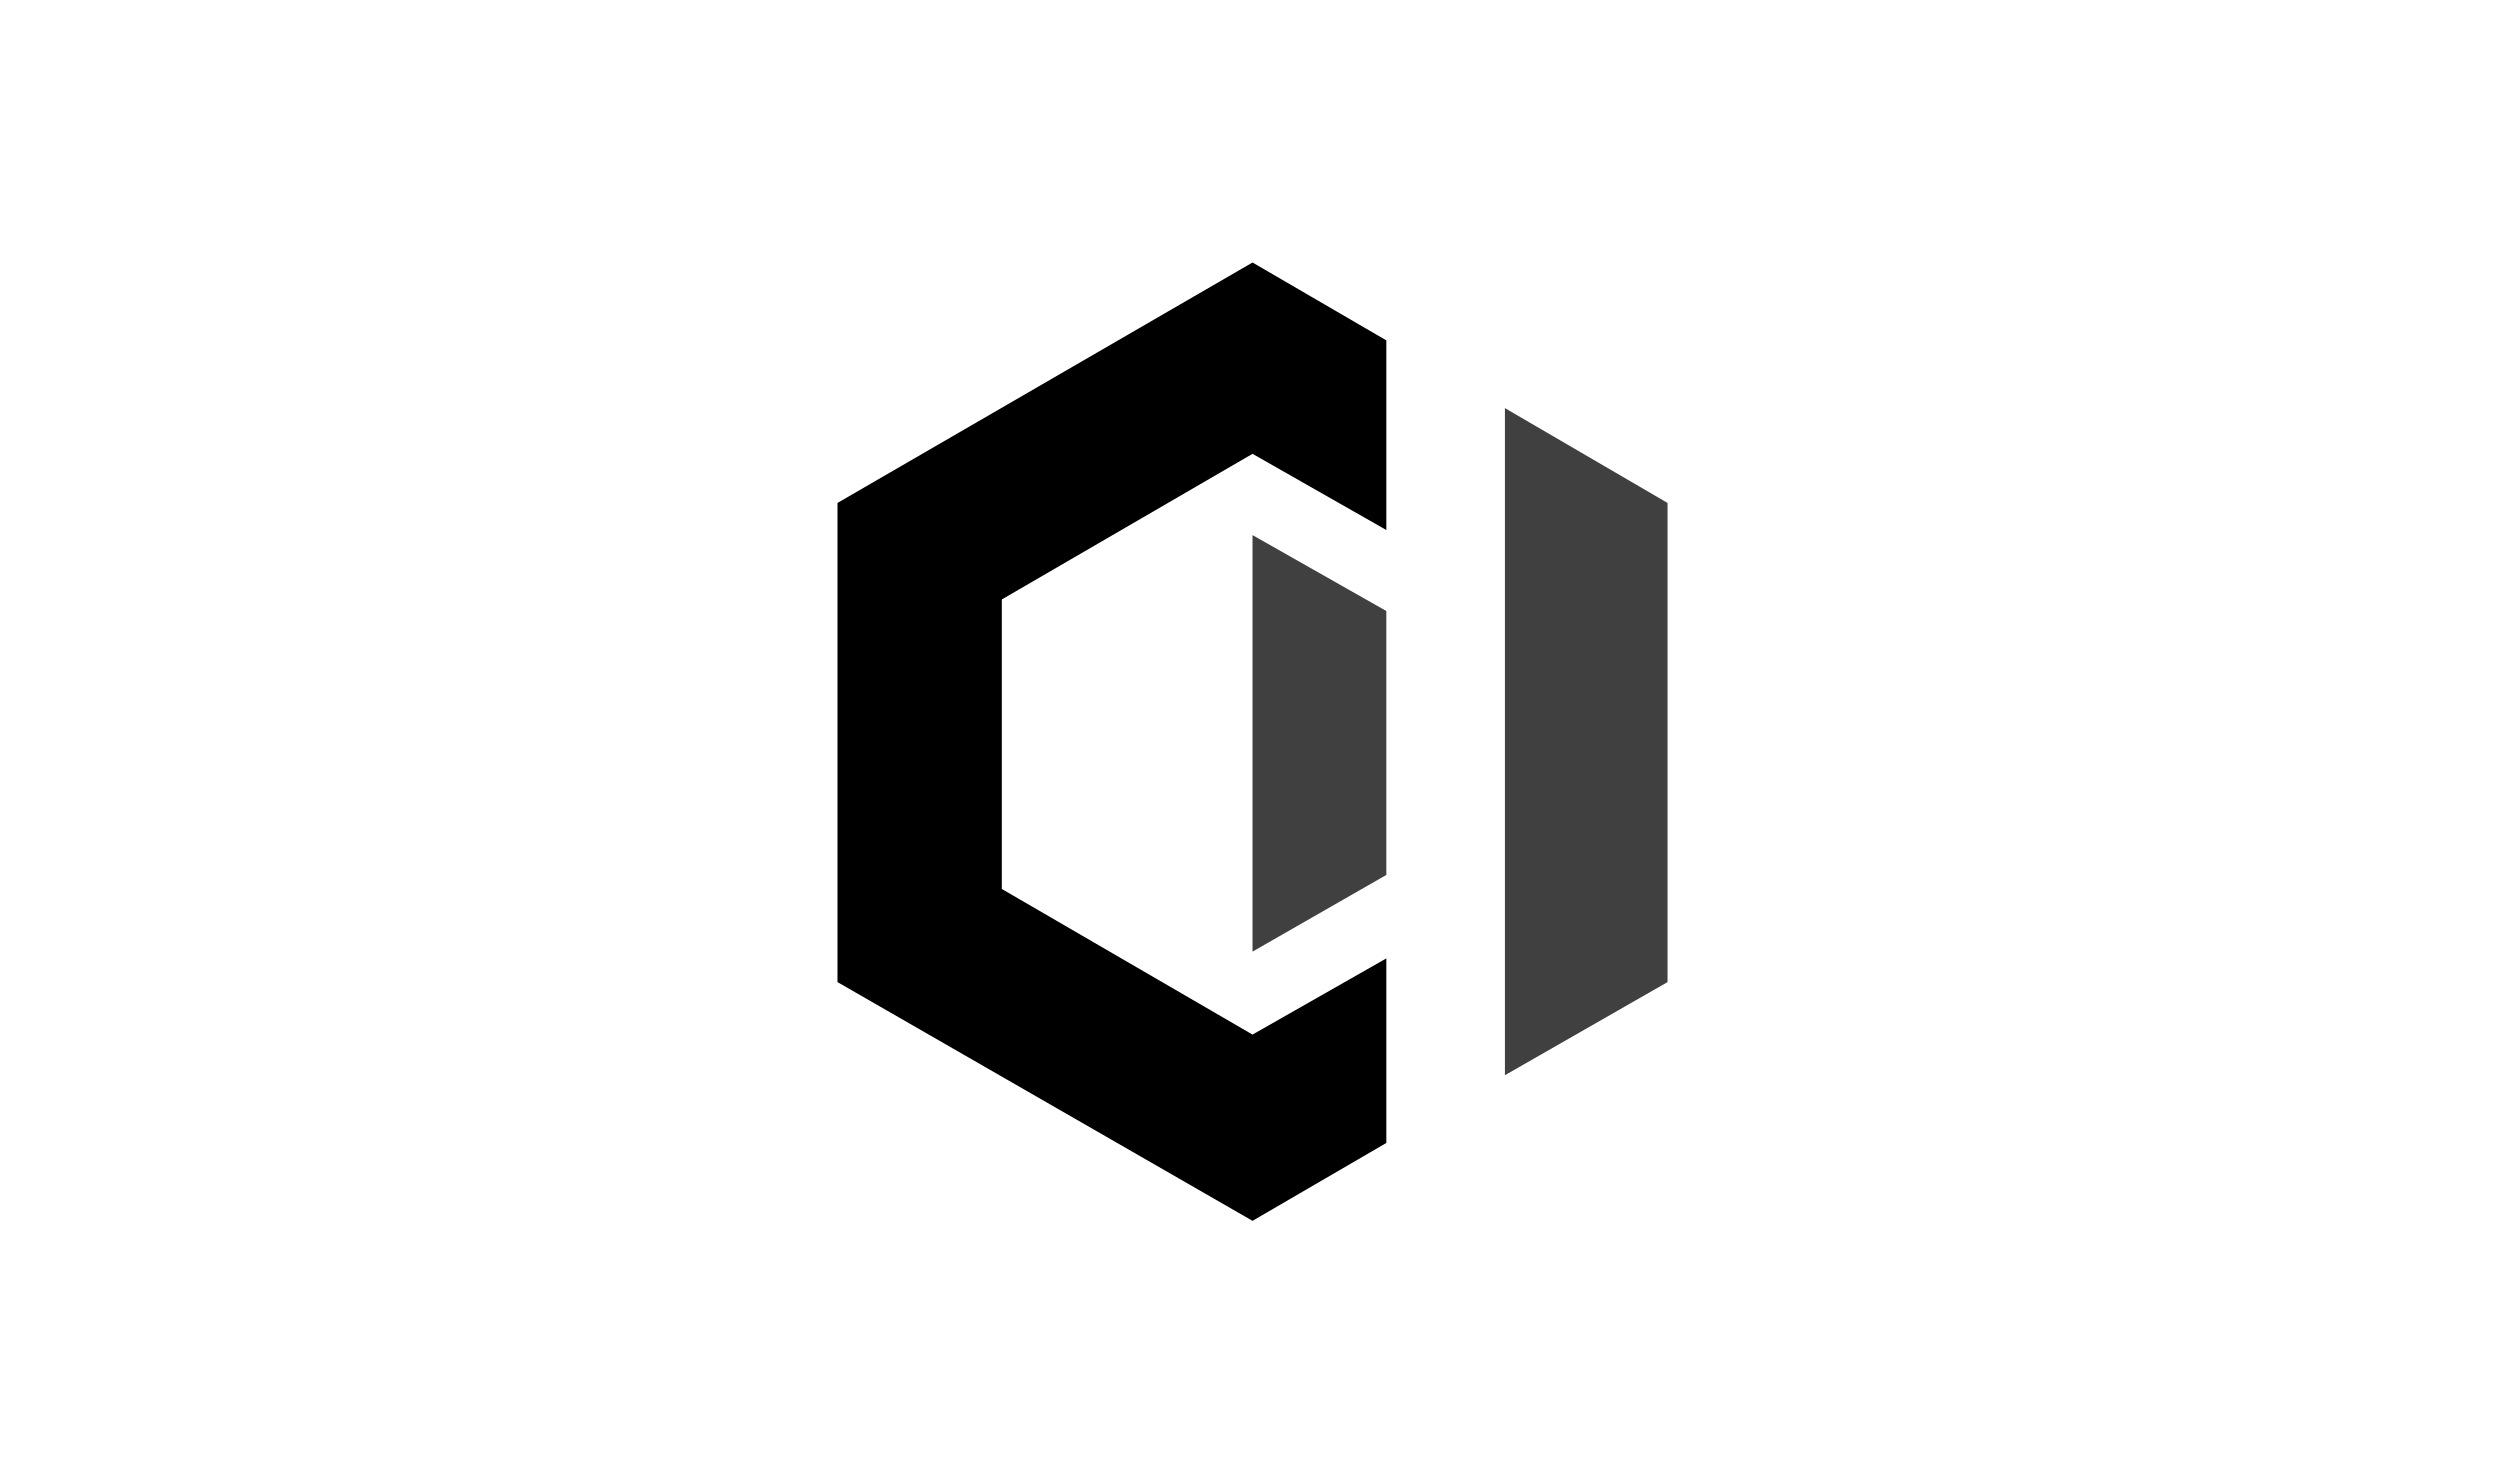 <?xml version="1.0" encoding="UTF-8"?>
<svg width="600px" height="355px" viewBox="0 0 600 355" version="1.1" xmlns="http://www.w3.org/2000/svg" xmlns:xlink="http://www.w3.org/1999/xlink">
    <!-- Generator: Sketch 52.6 (67491) - http://www.bohemiancoding.com/sketch -->
    <title>cubed css copy</title>
    <desc>Created with Sketch.</desc>
    <g id="cubed-css-copy" stroke="none" stroke-width="1" fill="none" fill-rule="evenodd">
        <g id="cubed-logo" transform="translate(201, 63)" fill="#000000">
            <polygon id="Shape" points="131.721 18.693 131.721 64.205 99.604 45.919 39.435 80.866 39.435 150.353 99.604 185.3 131.721 167.014 131.721 211.307 99.604 230 0 172.703 0 57.703 99.604 0 115.156 9.051"></polygon>
            <polygon id="Path" fill-opacity="0.75" points="99.604 65.424 131.721 83.646 131.721 146.984 99.604 165.389 99.604 115"></polygon>
            <polygon id="Path" fill-opacity="0.75" points="160.179 34.947 199.208 57.703 199.208 172.703 160.179 195.053 160.179 115"></polygon>
        </g>
    </g>
</svg>